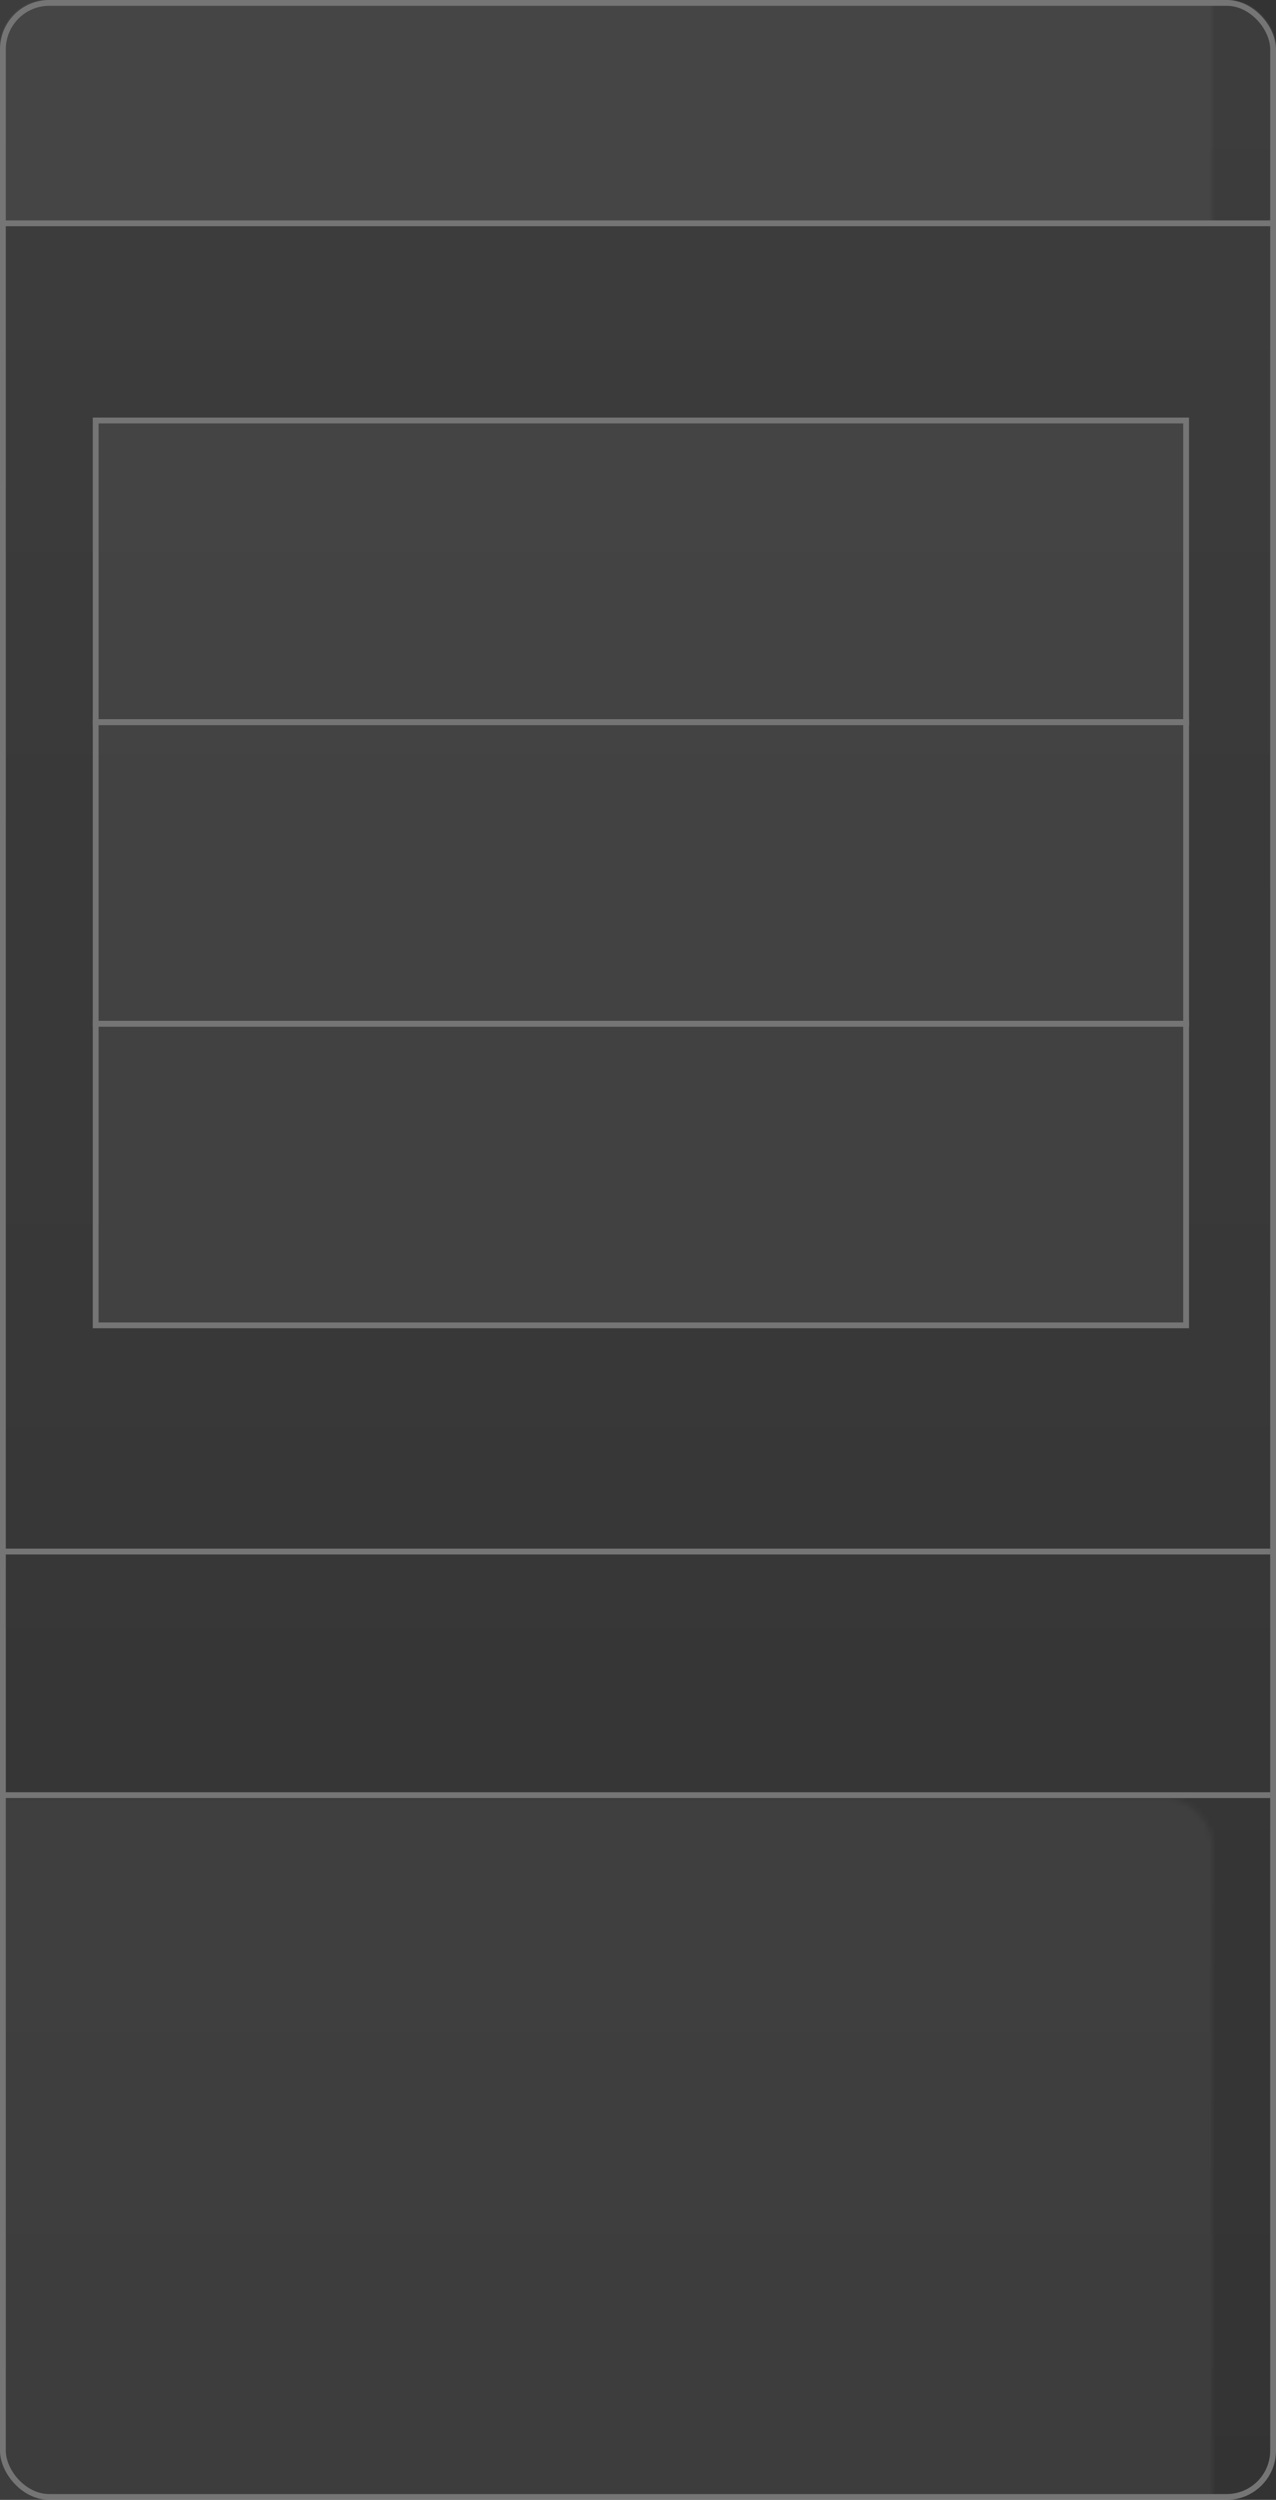 <?xml version="1.0" encoding="UTF-8"?>
<svg width="220px" height="431px" viewBox="0 0 220 431" version="1.1" xmlns="http://www.w3.org/2000/svg" xmlns:xlink="http://www.w3.org/1999/xlink">
    <rect x="0" y="0" width="220" height="431" fill="#333333" stroke="none"/>
    <!-- Generator: Sketch 46.2 (44496) - http://www.bohemiancoding.com/sketch -->
    <title>Group 12</title>
    <desc>Created with Sketch.</desc>
    <defs>
        <linearGradient x1="50%" y1="0%" x2="50%" y2="100%" id="linearGradient-1">
            <stop stop-color="#FFFFFF" stop-opacity="0.15" offset="0%"></stop>
            <stop stop-color="#FFFFFF" stop-opacity="0" offset="100%"></stop>
        </linearGradient>
        <rect id="path-2" x="0" y="0" width="220" height="431" rx="8"></rect>
        <rect id="path-4" x="16" y="72" width="189" height="53"></rect>
        <rect id="path-5" x="16" y="124" width="189" height="53"></rect>
        <rect id="path-6" x="16" y="176" width="189" height="53"></rect>
    </defs>
    <g id="Page-1" stroke="none" stroke-width="1" fill="none" fill-rule="evenodd" opacity="0.325">
        <g id="Desktop-HD-Copy-21" transform="translate(-971, -6473)">
            <g id="Group-12" transform="translate(971, 6473)">
                <g id="Group-6">
                    <g id="Rectangle-8">
                        <mask id="mask-3" fill="white">
                            <use xlink:href="#path-2"></use>
                        </mask>
                        <use id="Mask" fill="url(#linearGradient-1)" xlink:href="#path-2"></use>
                        <rect fill-opacity="0.15" fill="#FFFFFF" mask="url(#mask-3)" x="-11" y="310" width="240" height="133"></rect>
                        <rect fill-opacity="0.15" fill="#FFFFFF" mask="url(#mask-3)" x="-11" y="-94" width="240" height="133"></rect>
                    </g>
                    <rect id="Mask" stroke="#FFFFFF" x="0.5" y="0.5" width="219" height="430" rx="8"></rect>
                    <g id="Rectangle-6-Copy-4">
                        <use fill-opacity="0.147" fill="#FFFFFF" fill-rule="evenodd" xlink:href="#path-4"></use>
                        <rect stroke="#FFFFFF" stroke-width="1" x="16.5" y="72.5" width="188" height="52"></rect>
                    </g>
                    <g id="Rectangle-6-Copy-5">
                        <use fill-opacity="0.147" fill="#FFFFFF" fill-rule="evenodd" xlink:href="#path-5"></use>
                        <rect stroke="#FFFFFF" stroke-width="1" x="16.5" y="124.5" width="188" height="52"></rect>
                    </g>
                    <g id="Rectangle-6-Copy-6">
                        <use fill-opacity="0.147" fill="#FFFFFF" fill-rule="evenodd" xlink:href="#path-6"></use>
                        <rect stroke="#FFFFFF" stroke-width="1" x="16.5" y="176.5" width="188" height="52"></rect>
                    </g>
                    <path d="M1.248,38.5 L219.502,38.5" id="Line-2-Copy-14" stroke="#FFFFFF" stroke-linecap="square"></path>
                    <path d="M1.247,309.5 L218.52,309.5" id="Line-2-Copy-17" stroke="#FFFFFF" stroke-linecap="square"></path>
                    <path d="M1.247,267.5 L218.52,267.5" id="Line-2-Copy-18" stroke="#FFFFFF" stroke-linecap="square"></path>
                </g>
            </g>
        </g>
    </g>
</svg>